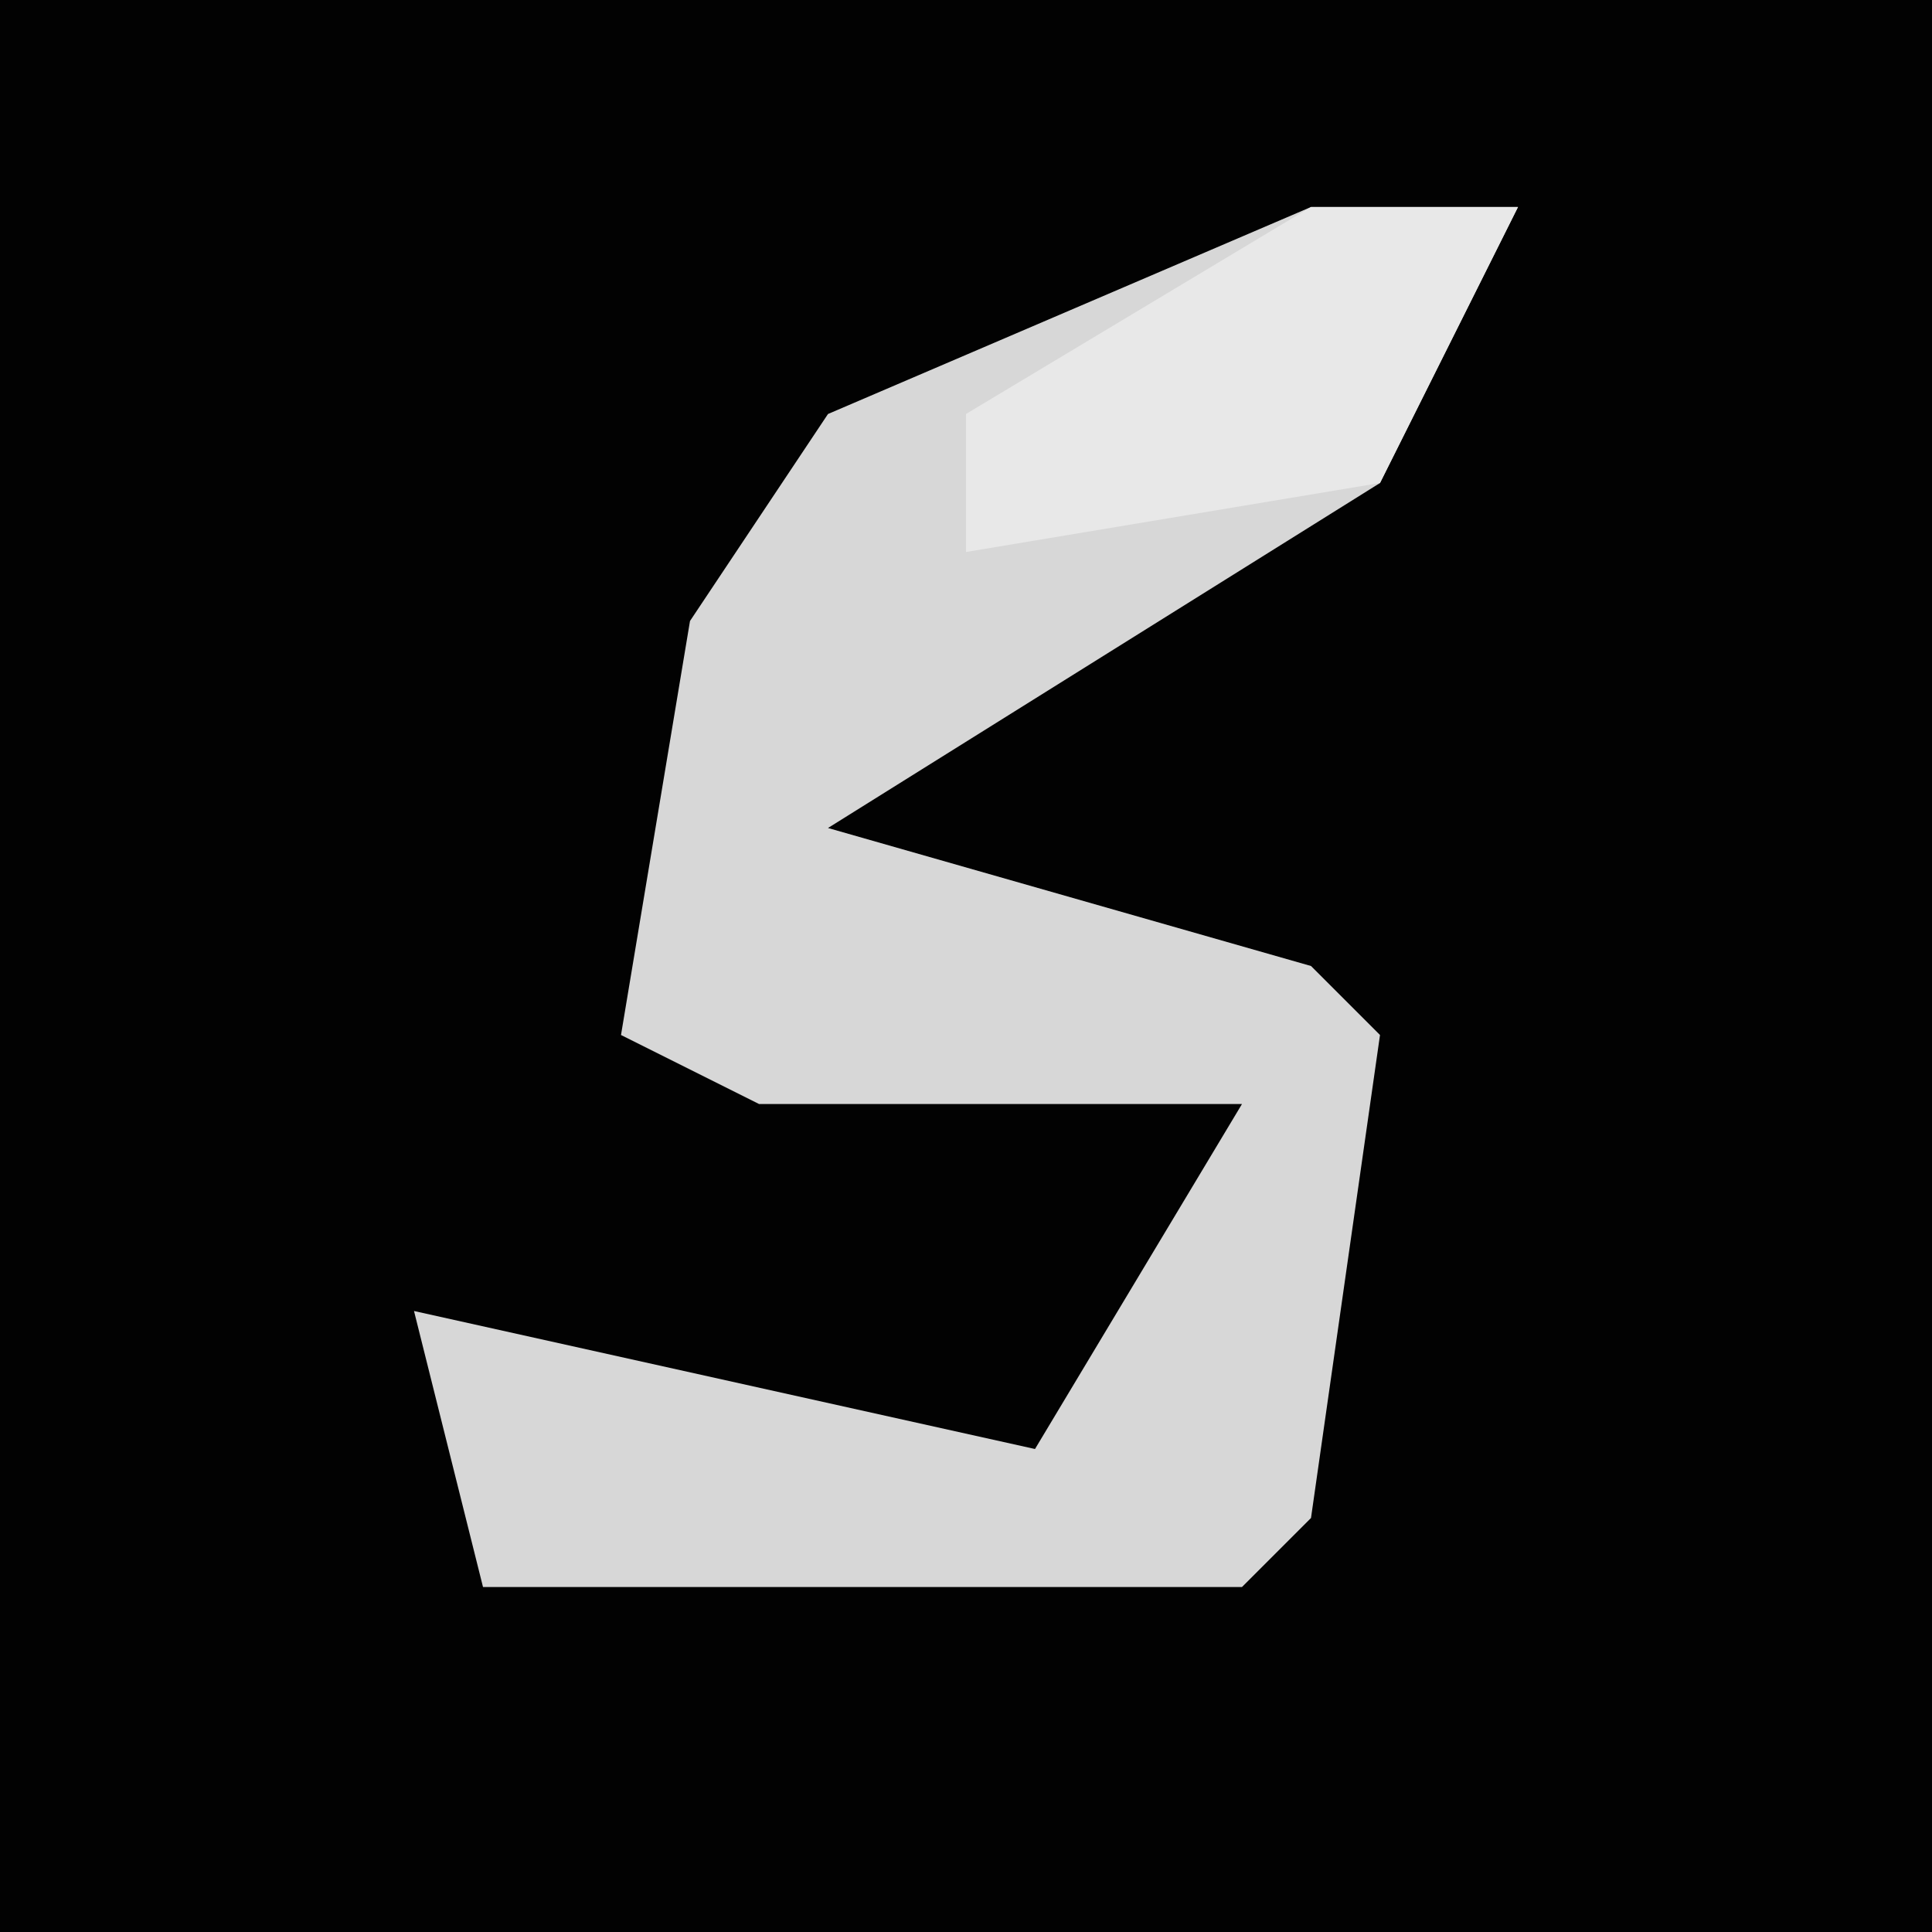 <?xml version="1.0" encoding="UTF-8"?>
<svg version="1.1" xmlns="http://www.w3.org/2000/svg" width="28" height="28">
<path d="M0,0 L28,0 L28,28 L0,28 Z " fill="#020202" transform="translate(0,0)"/>
<path d="M0,0 L3,0 L1,4 L-7,9 L0,11 L1,12 L0,19 L-1,20 L-12,20 L-13,16 L-4,18 L-1,13 L-8,13 L-10,12 L-9,6 L-7,3 Z " fill="#D7D7D7" transform="translate(19,3)"/>
<path d="M0,0 L3,0 L1,4 L-5,5 L-5,3 Z " fill="#E8E8E8" transform="translate(19,3)"/>
</svg>
